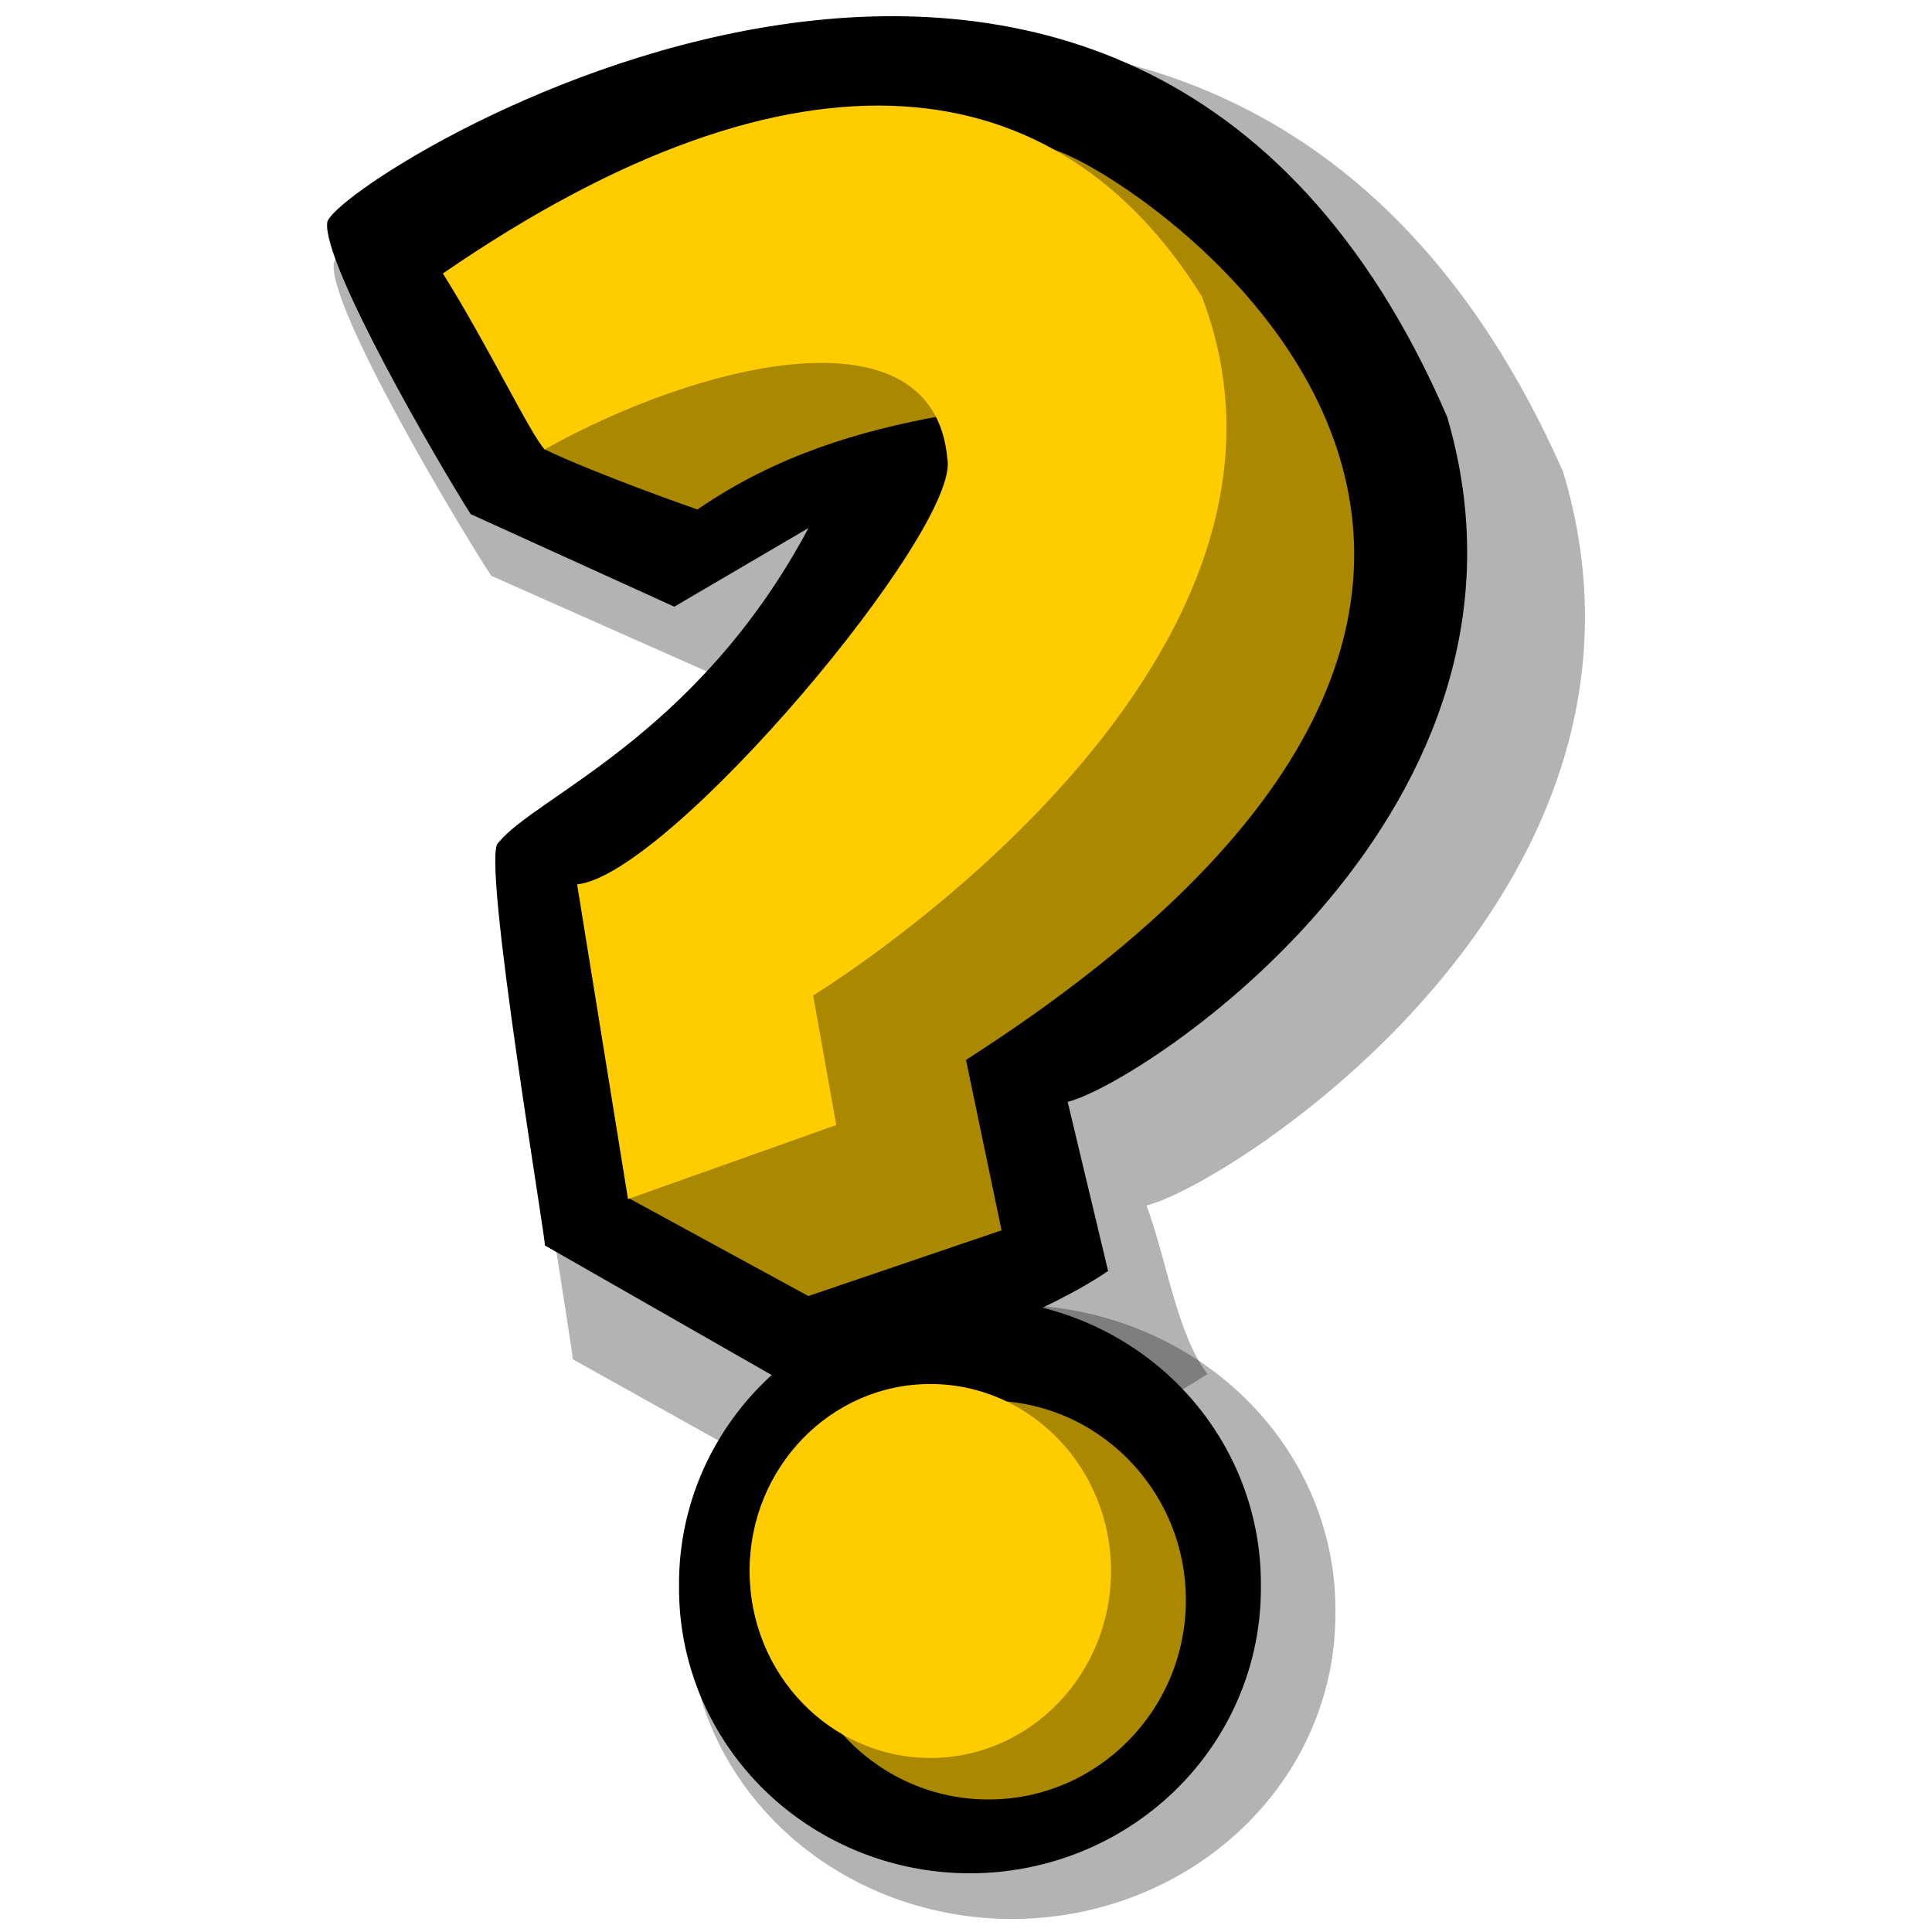 <?xml version="1.0" encoding="UTF-8" standalone="no"?>
<!-- Created with Sodipodi ("http://www.sodipodi.com/") -->

<svg
   xmlns:dc="http://purl.org/dc/elements/1.1/"
   xmlns:cc="http://creativecommons.org/ns#"
   xmlns:rdf="http://www.w3.org/1999/02/22-rdf-syntax-ns#"
   xmlns:svg="http://www.w3.org/2000/svg"
   xmlns="http://www.w3.org/2000/svg"
   xmlns:sodipodi="http://sodipodi.sourceforge.net/DTD/sodipodi-0.dtd"
   xmlns:inkscape="http://www.inkscape.org/namespaces/inkscape"
   id="svg548"
   sodipodi:version="0.32"
   width="90"
   height="90"
   sodipodi:docname="main_help.svg"
   inkscape:version="0.92.4 (5da689c313, 2019-01-14)"
   inkscape:output_extension="org.inkscape.output.svg.inkscape"
   version="1.0"
   inkscape:export-filename="/home/dumao/图片/icons/main_help.png"
   inkscape:export-xdpi="136.53334"
   inkscape:export-ydpi="136.53334">
  <defs
     id="defs550">
    <inkscape:perspective
       sodipodi:type="inkscape:persp3d"
       inkscape:vp_x="0 : 45 : 1"
       inkscape:vp_y="0 : 1000 : 0"
       inkscape:vp_z="90 : 45 : 1"
       inkscape:persp3d-origin="45 : 30 : 1"
       id="perspective15" />
  </defs>
  <sodipodi:namedview
     id="base"
     inkscape:zoom="2.2611111"
     inkscape:cx="-82.077098"
     inkscape:cy="36.16973"
     inkscape:window-width="840"
     inkscape:window-height="724"
     inkscape:window-x="1934"
     inkscape:window-y="1049"
     inkscape:current-layer="svg548"
     width="90px"
     height="90px"
     showgrid="false"
     inkscape:window-maximized="0" />
  <path
     style="fill:#000000;fill-opacity:0.3;fill-rule:evenodd;stroke:none;stroke-width:1pt;stroke-linecap:butt;stroke-linejoin:miter;stroke-opacity:1"
     d="M 26.67,63.314 L 39.921,70.705 C 43.234,70.012 52.462,66.548 56.248,64.007 C 54.829,62.16 54.355,58.695 53.409,56.155 C 57.195,55.231 78.728,41.604 72.813,21.973 C 56.485,-14.981 15.785,10.194 15.548,12.273 C 15.311,14.351 21.227,24.282 22.884,26.823 L 33.295,31.442 L 40.158,27.516 C 34.478,37.909 26.196,40.911 24.303,43.221 C 23.357,43.683 26.906,64.007 26.67,63.314 z "
     id="path577"
     sodipodi:nodetypes="ccccccccccc" />
  <path
     sodipodi:type="arc"
     style="fill:#000000;fill-opacity:0.3;fill-rule:evenodd;stroke:none;stroke-width:1pt;stroke-linecap:butt;stroke-linejoin:miter;stroke-opacity:1"
     id="path575"
     d="M 51.948 68.739 A 11.94 10.997 0 1 1  28.069,68.739 A 11.94 10.997 0 1 1  51.948 68.739 z"
     sodipodi:cx="40.008221"
     sodipodi:cy="68.73909"
     sodipodi:rx="11.939625"
     sodipodi:ry="10.997026"
     transform="matrix(1.262,0,0,1.289,-3.352,-13.516)" />
  <path
     sodipodi:type="arc"
     style="fill:#000000;fill-opacity:1;fill-rule:evenodd;stroke:none;stroke-width:1pt;stroke-linecap:butt;stroke-linejoin:miter;stroke-opacity:1"
     id="path558"
     d="M 51.948 68.739 A 11.94 10.997 0 1 1  28.069,68.739 A 11.94 10.997 0 1 1  51.948 68.739 z"
     sodipodi:cx="40.008221"
     sodipodi:cy="68.73909"
     sodipodi:rx="11.939625"
     sodipodi:ry="10.997026"
     transform="matrix(1.135,0,0,1.206,-0.225,-9.018)" />
  <path
     style="fill:#000000;fill-opacity:1;fill-rule:evenodd;stroke:none;stroke-width:1pt;stroke-linecap:butt;stroke-linejoin:miter;stroke-opacity:1"
     d="M 25.375,58.013 37.448,64.912 C 40.467,64.265 48.171,61.579 51.62,59.207 L 49.737,51.33 C 53.186,50.468 72.805,37.748 67.415,19.422 52.54,-15.072 15.458,8.427 15.242,10.368 c -0.216,1.94 5.174,11.211 6.683,13.582 l 9.486,4.312 6.252,-3.665 c -5.174,9.702 -12.72,12.504 -14.445,14.66 -0.862,0.431 2.372,19.403 2.156,18.756 z"
     id="path556"
     sodipodi:nodetypes="ccccccccccc" />
  <path
     style="fill:#aa8800;fill-opacity:1;fill-rule:evenodd;stroke:none;stroke-width:1pt;stroke-linecap:butt;stroke-linejoin:miter;stroke-opacity:1"
     d="M 49.062,6.969 C 59.411,26.156 43.262,42.063 37.656,46.375 c -0.311,2.487 0.266,4.65 0.804,5.594 L 29.312,55.828 37.656,60.375 l 9,-3.062 L 45,49.375 C 81.141,26.207 52.528,7.874 49.062,6.969 z"
     id="path553"
     sodipodi:nodetypes="cccccccc" />
  <path
     style="fill:#aa8800;fill-opacity:1;fill-rule:evenodd;stroke:none;stroke-width:1pt;stroke-linecap:butt;stroke-linejoin:miter;stroke-opacity:1"
     d="m 25.311,20.908 c 2.549,1.218 7.178,2.826 7.178,2.826 3.723,-2.558 7.603,-3.671 11.327,-4.352 -2.587,-4.506 -9.882,-3.39 -18.505,1.526 z"
     id="path557"
     sodipodi:nodetypes="cccc" />
  <path
     style="font-size:12px;fill:#aa8800;fill-opacity:1;fill-rule:evenodd;stroke-width:1pt"
     d="M 55.242,74.537 C 55.242,79.665 51.123,83.827 46.048,83.827 C 40.972,83.827 36.853,79.665 36.853,74.537 C 36.853,69.408 48.328,72.537 46.048,65.246 C 51.123,65.246 55.242,69.408 55.242,74.537 z "
     id="path562"
     sodipodi:nodetypes="ccccc" />
  <path
     style="font-size:12px;fill:#ffcc00;fill-opacity:1;fill-rule:evenodd;stroke-width:1pt"
     d="M 51.757,73.182 C 51.757,77.99 47.985,81.892 43.338,81.892 C 38.69,81.892 34.918,77.99 34.918,73.182 C 34.918,68.374 38.69,64.472 43.338,64.472 C 47.985,64.472 51.757,68.374 51.757,73.182 z "
     id="path561" />
  <path
     style="fill:#ffcc00;fill-opacity:1;fill-rule:evenodd;stroke:none;stroke-width:1pt;stroke-linecap:butt;stroke-linejoin:miter;stroke-opacity:1"
     d="m 26.884,41.197 2.371,14.66 9.702,-3.449 -1.078,-6.036 c 0,0 24.793,-15.091 18.11,-32.554 -6.683,-10.78 -18.756,-12.504 -35.357,-1.078 2.156,3.449 4.115,7.567 4.743,8.192 7.33,-4.096 18.11,-6.683 18.756,0.431 0.647,3.234 -12.935,19.403 -17.247,19.834 z"
     id="path552"
     sodipodi:nodetypes="ccccccccc" />
</svg>
